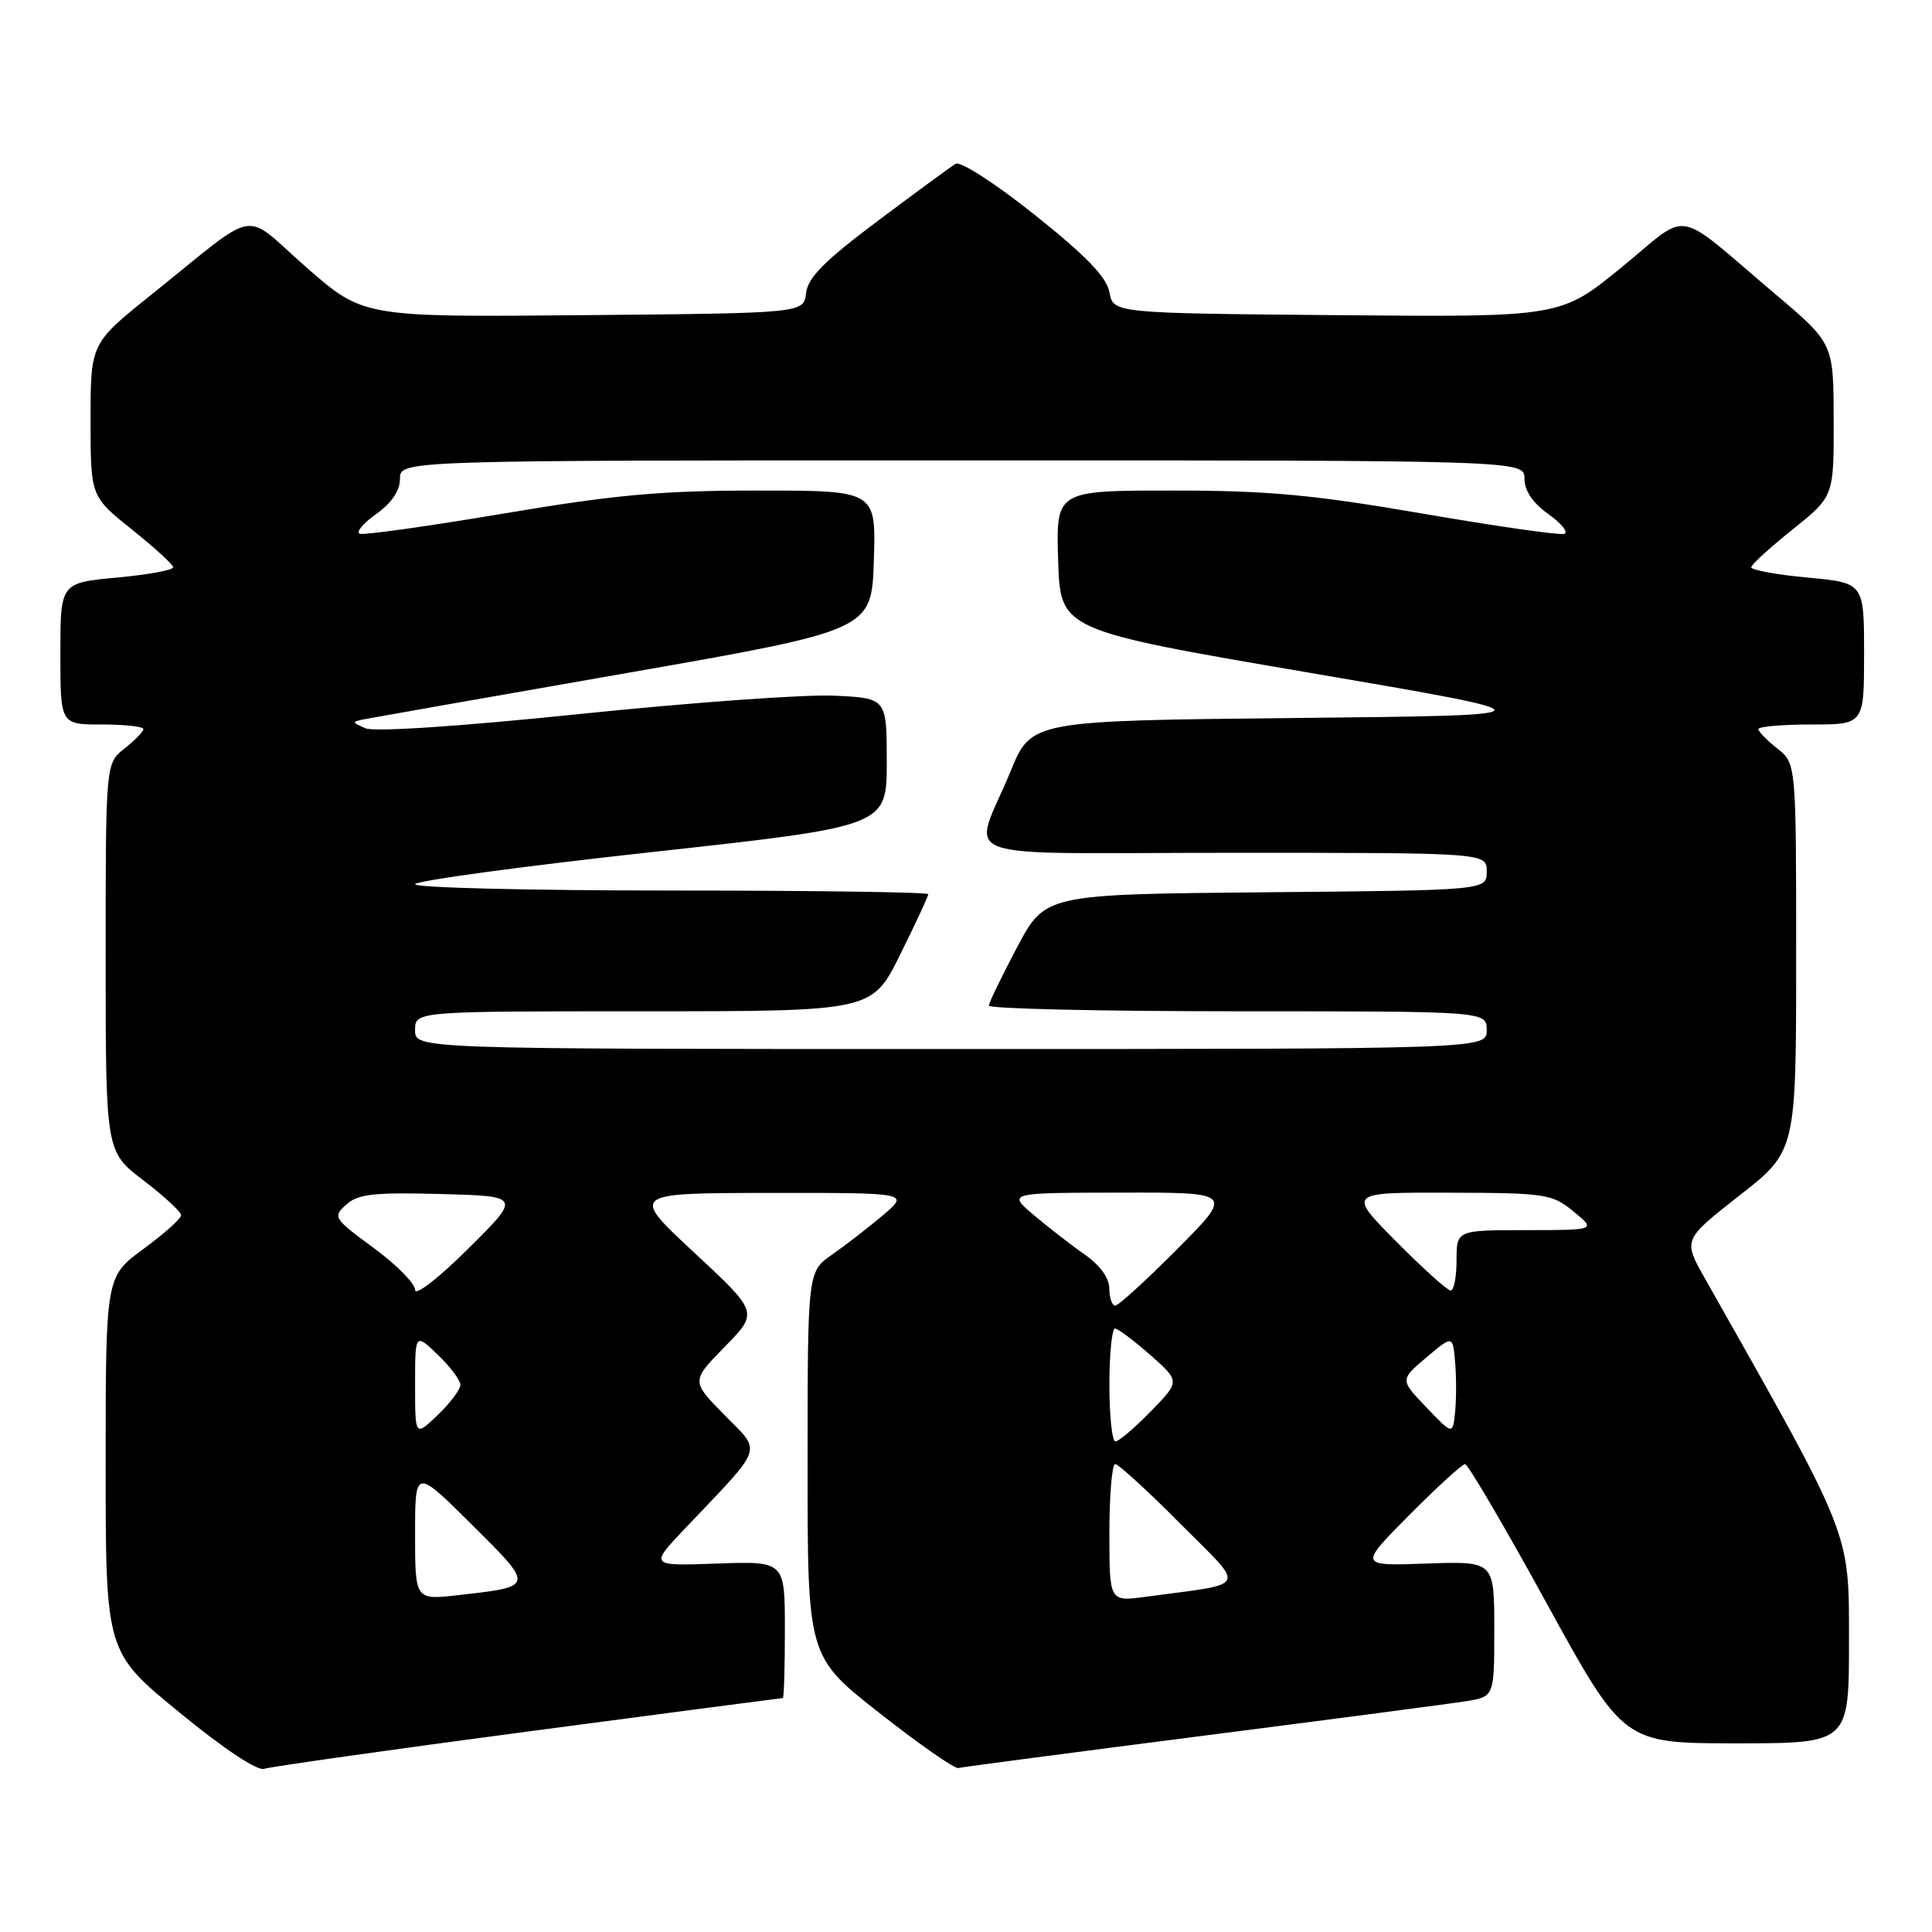 <?xml version="1.0" encoding="UTF-8" standalone="no"?>
<!DOCTYPE svg PUBLIC "-//W3C//DTD SVG 1.1//EN" "http://www.w3.org/Graphics/SVG/1.1/DTD/svg11.dtd" >
<svg xmlns="http://www.w3.org/2000/svg" xmlns:xlink="http://www.w3.org/1999/xlink" version="1.1" viewBox="0 0 256 256">
 <g >
 <path fill="currentColor"
d=" M 69.98 229.43 C 88.39 226.99 103.58 225.00 103.73 225.00 C 103.88 225.00 104.00 220.92 104.00 215.93 C 104.00 206.86 104.00 206.86 95.03 207.18 C 86.05 207.50 86.05 207.50 90.80 202.50 C 101.39 191.35 100.97 192.56 95.98 187.48 C 91.58 183.00 91.58 183.00 96.04 178.45 C 100.50 173.89 100.50 173.89 92.00 165.99 C 83.50 158.09 83.50 158.09 102.00 158.07 C 120.50 158.05 120.50 158.05 117.00 161.02 C 115.08 162.64 112.04 165.00 110.26 166.24 C 107.01 168.50 107.01 168.50 107.01 194.00 C 107.00 219.50 107.00 219.50 116.55 227.00 C 121.81 231.13 126.50 234.40 126.98 234.27 C 127.46 234.15 141.95 232.24 159.18 230.03 C 176.40 227.82 192.19 225.75 194.25 225.42 C 198.00 224.82 198.00 224.82 198.00 215.84 C 198.00 206.86 198.00 206.86 189.02 207.18 C 180.04 207.50 180.04 207.50 186.74 200.75 C 190.43 197.04 193.75 194.00 194.13 194.00 C 194.51 194.00 199.39 202.32 204.97 212.50 C 215.13 231.00 215.13 231.00 230.07 231.00 C 245.00 231.00 245.00 231.00 245.00 217.44 C 245.00 202.80 245.47 203.99 225.90 169.38 C 223.01 164.27 223.01 164.27 230.50 158.40 C 238.00 152.53 238.00 152.53 238.00 126.84 C 238.00 101.15 238.00 101.15 235.50 99.18 C 234.13 98.10 233.00 96.94 233.00 96.61 C 233.00 96.27 236.15 96.00 240.00 96.00 C 247.00 96.00 247.00 96.00 247.00 86.62 C 247.00 77.23 247.00 77.23 239.50 76.53 C 235.37 76.15 232.02 75.53 232.05 75.16 C 232.07 74.80 234.55 72.54 237.55 70.14 C 243.00 65.77 243.00 65.77 242.97 55.64 C 242.95 45.50 242.95 45.50 235.27 39.00 C 221.53 27.37 224.17 27.83 214.87 35.42 C 206.78 42.03 206.78 42.03 177.15 41.76 C 147.52 41.50 147.52 41.50 147.01 38.73 C 146.64 36.72 143.95 33.93 137.13 28.49 C 131.92 24.33 127.27 21.33 126.63 21.70 C 126.01 22.08 121.36 25.48 116.31 29.27 C 109.26 34.55 107.05 36.78 106.81 38.83 C 106.50 41.50 106.50 41.50 77.32 41.76 C 48.14 42.03 48.14 42.03 40.59 35.42 C 31.91 27.82 34.67 27.33 20.11 39.00 C 12.00 45.50 12.00 45.50 12.00 55.64 C 12.00 65.77 12.00 65.77 17.45 70.14 C 20.45 72.54 22.93 74.80 22.95 75.16 C 22.98 75.53 19.62 76.15 15.50 76.53 C 8.00 77.23 8.00 77.23 8.00 86.62 C 8.00 96.00 8.00 96.00 13.50 96.00 C 16.52 96.00 19.00 96.27 19.00 96.61 C 19.00 96.94 17.87 98.10 16.50 99.18 C 14.00 101.15 14.00 101.15 14.00 126.87 C 14.00 152.59 14.00 152.59 19.00 156.40 C 21.75 158.50 24.00 160.58 24.00 161.02 C 24.00 161.47 21.75 163.48 19.00 165.50 C 14.00 169.17 14.00 169.17 14.00 194.03 C 14.00 218.90 14.00 218.90 23.75 226.89 C 29.59 231.68 34.10 234.69 35.00 234.38 C 35.83 234.10 51.56 231.87 69.98 229.43 Z  M 55.00 203.28 C 55.00 194.55 55.00 194.55 62.50 202.00 C 70.86 210.30 70.87 210.21 60.75 211.36 C 55.00 212.02 55.00 212.02 55.00 203.28 Z  M 147.00 203.11 C 147.00 198.10 147.35 194.00 147.77 194.00 C 148.20 194.00 152.08 197.55 156.39 201.89 C 165.18 210.73 165.67 209.71 151.75 211.59 C 147.00 212.23 147.00 212.23 147.00 203.11 Z  M 147.00 183.50 C 147.00 179.38 147.34 176.02 147.75 176.04 C 148.16 176.06 150.27 177.65 152.44 179.56 C 156.37 183.03 156.37 183.03 152.48 187.02 C 150.34 189.21 148.24 191.00 147.80 191.00 C 147.36 191.00 147.00 187.62 147.00 183.50 Z  M 55.00 183.50 C 55.00 176.63 55.00 176.63 58.00 179.50 C 59.65 181.08 61.00 182.88 61.00 183.50 C 61.00 184.12 59.65 185.92 58.00 187.50 C 55.00 190.37 55.00 190.37 55.00 183.50 Z  M 189.00 186.48 C 185.50 182.83 185.50 182.83 189.00 179.87 C 192.50 176.92 192.50 176.92 192.81 180.48 C 192.98 182.44 192.98 185.42 192.81 187.09 C 192.50 190.14 192.50 190.14 189.00 186.48 Z  M 146.99 170.75 C 146.99 169.35 145.76 167.65 143.74 166.24 C 141.96 165.00 138.93 162.64 137.00 161.02 C 133.50 158.05 133.50 158.05 148.47 158.03 C 163.45 158.00 163.45 158.00 156.00 165.50 C 151.90 169.62 148.20 173.00 147.78 173.00 C 147.35 173.00 147.00 171.99 146.99 170.75 Z  M 55.00 170.92 C 55.00 170.07 52.53 167.57 49.50 165.35 C 44.21 161.46 44.07 161.25 45.87 159.62 C 47.42 158.21 49.52 157.98 58.40 158.21 C 69.06 158.50 69.06 158.50 62.03 165.47 C 58.09 169.38 55.00 171.77 55.00 170.92 Z  M 185.00 164.50 C 178.56 158.00 178.56 158.00 192.03 158.04 C 204.83 158.07 205.65 158.19 208.50 160.53 C 211.50 162.99 211.50 162.99 202.25 163.00 C 193.00 163.00 193.00 163.00 193.00 167.00 C 193.00 169.20 192.65 171.00 192.22 171.00 C 191.79 171.00 188.54 168.07 185.00 164.50 Z  M 55.00 136.50 C 55.00 134.00 55.00 134.00 85.28 134.00 C 115.56 134.00 115.56 134.00 119.28 126.48 C 121.33 122.35 123.00 118.75 123.00 118.48 C 123.00 118.22 107.70 118.00 89.00 118.00 C 70.30 118.00 55.00 117.63 55.00 117.17 C 55.00 116.72 69.06 114.80 86.25 112.92 C 117.50 109.49 117.50 109.49 117.50 100.99 C 117.50 92.50 117.50 92.50 110.50 92.18 C 106.65 92.00 91.54 93.09 76.92 94.60 C 60.87 96.26 49.57 97.01 48.42 96.50 C 46.55 95.67 46.55 95.64 48.50 95.26 C 49.60 95.05 65.12 92.31 83.00 89.19 C 115.50 83.50 115.50 83.50 115.79 74.25 C 116.08 65.00 116.08 65.00 100.44 65.00 C 87.65 65.00 81.53 65.55 66.77 68.04 C 56.85 69.71 48.26 70.92 47.69 70.73 C 47.12 70.54 48.08 69.37 49.83 68.12 C 51.90 66.65 53.00 65.02 53.00 63.43 C 53.00 61.00 53.00 61.00 127.50 61.00 C 202.00 61.00 202.00 61.00 202.00 63.43 C 202.00 65.02 203.10 66.65 205.17 68.12 C 206.92 69.37 207.86 70.55 207.27 70.74 C 206.67 70.94 198.22 69.73 188.48 68.05 C 173.95 65.55 168.03 65.00 155.35 65.00 C 139.92 65.00 139.92 65.00 140.21 74.25 C 140.50 83.50 140.50 83.50 173.50 89.14 C 206.50 94.78 206.50 94.78 171.58 95.14 C 136.66 95.50 136.66 95.50 133.91 102.19 C 128.89 114.45 124.94 113.00 163.43 113.00 C 197.00 113.00 197.00 113.00 197.00 115.48 C 197.00 117.97 197.00 117.97 167.75 118.23 C 138.50 118.50 138.50 118.50 134.78 125.50 C 132.74 129.35 131.05 132.84 131.03 133.25 C 131.01 133.66 145.85 134.00 164.00 134.00 C 197.00 134.00 197.00 134.00 197.00 136.50 C 197.00 139.00 197.00 139.00 126.00 139.00 C 55.00 139.00 55.00 139.00 55.00 136.50 Z "/>
</g>
</svg>
